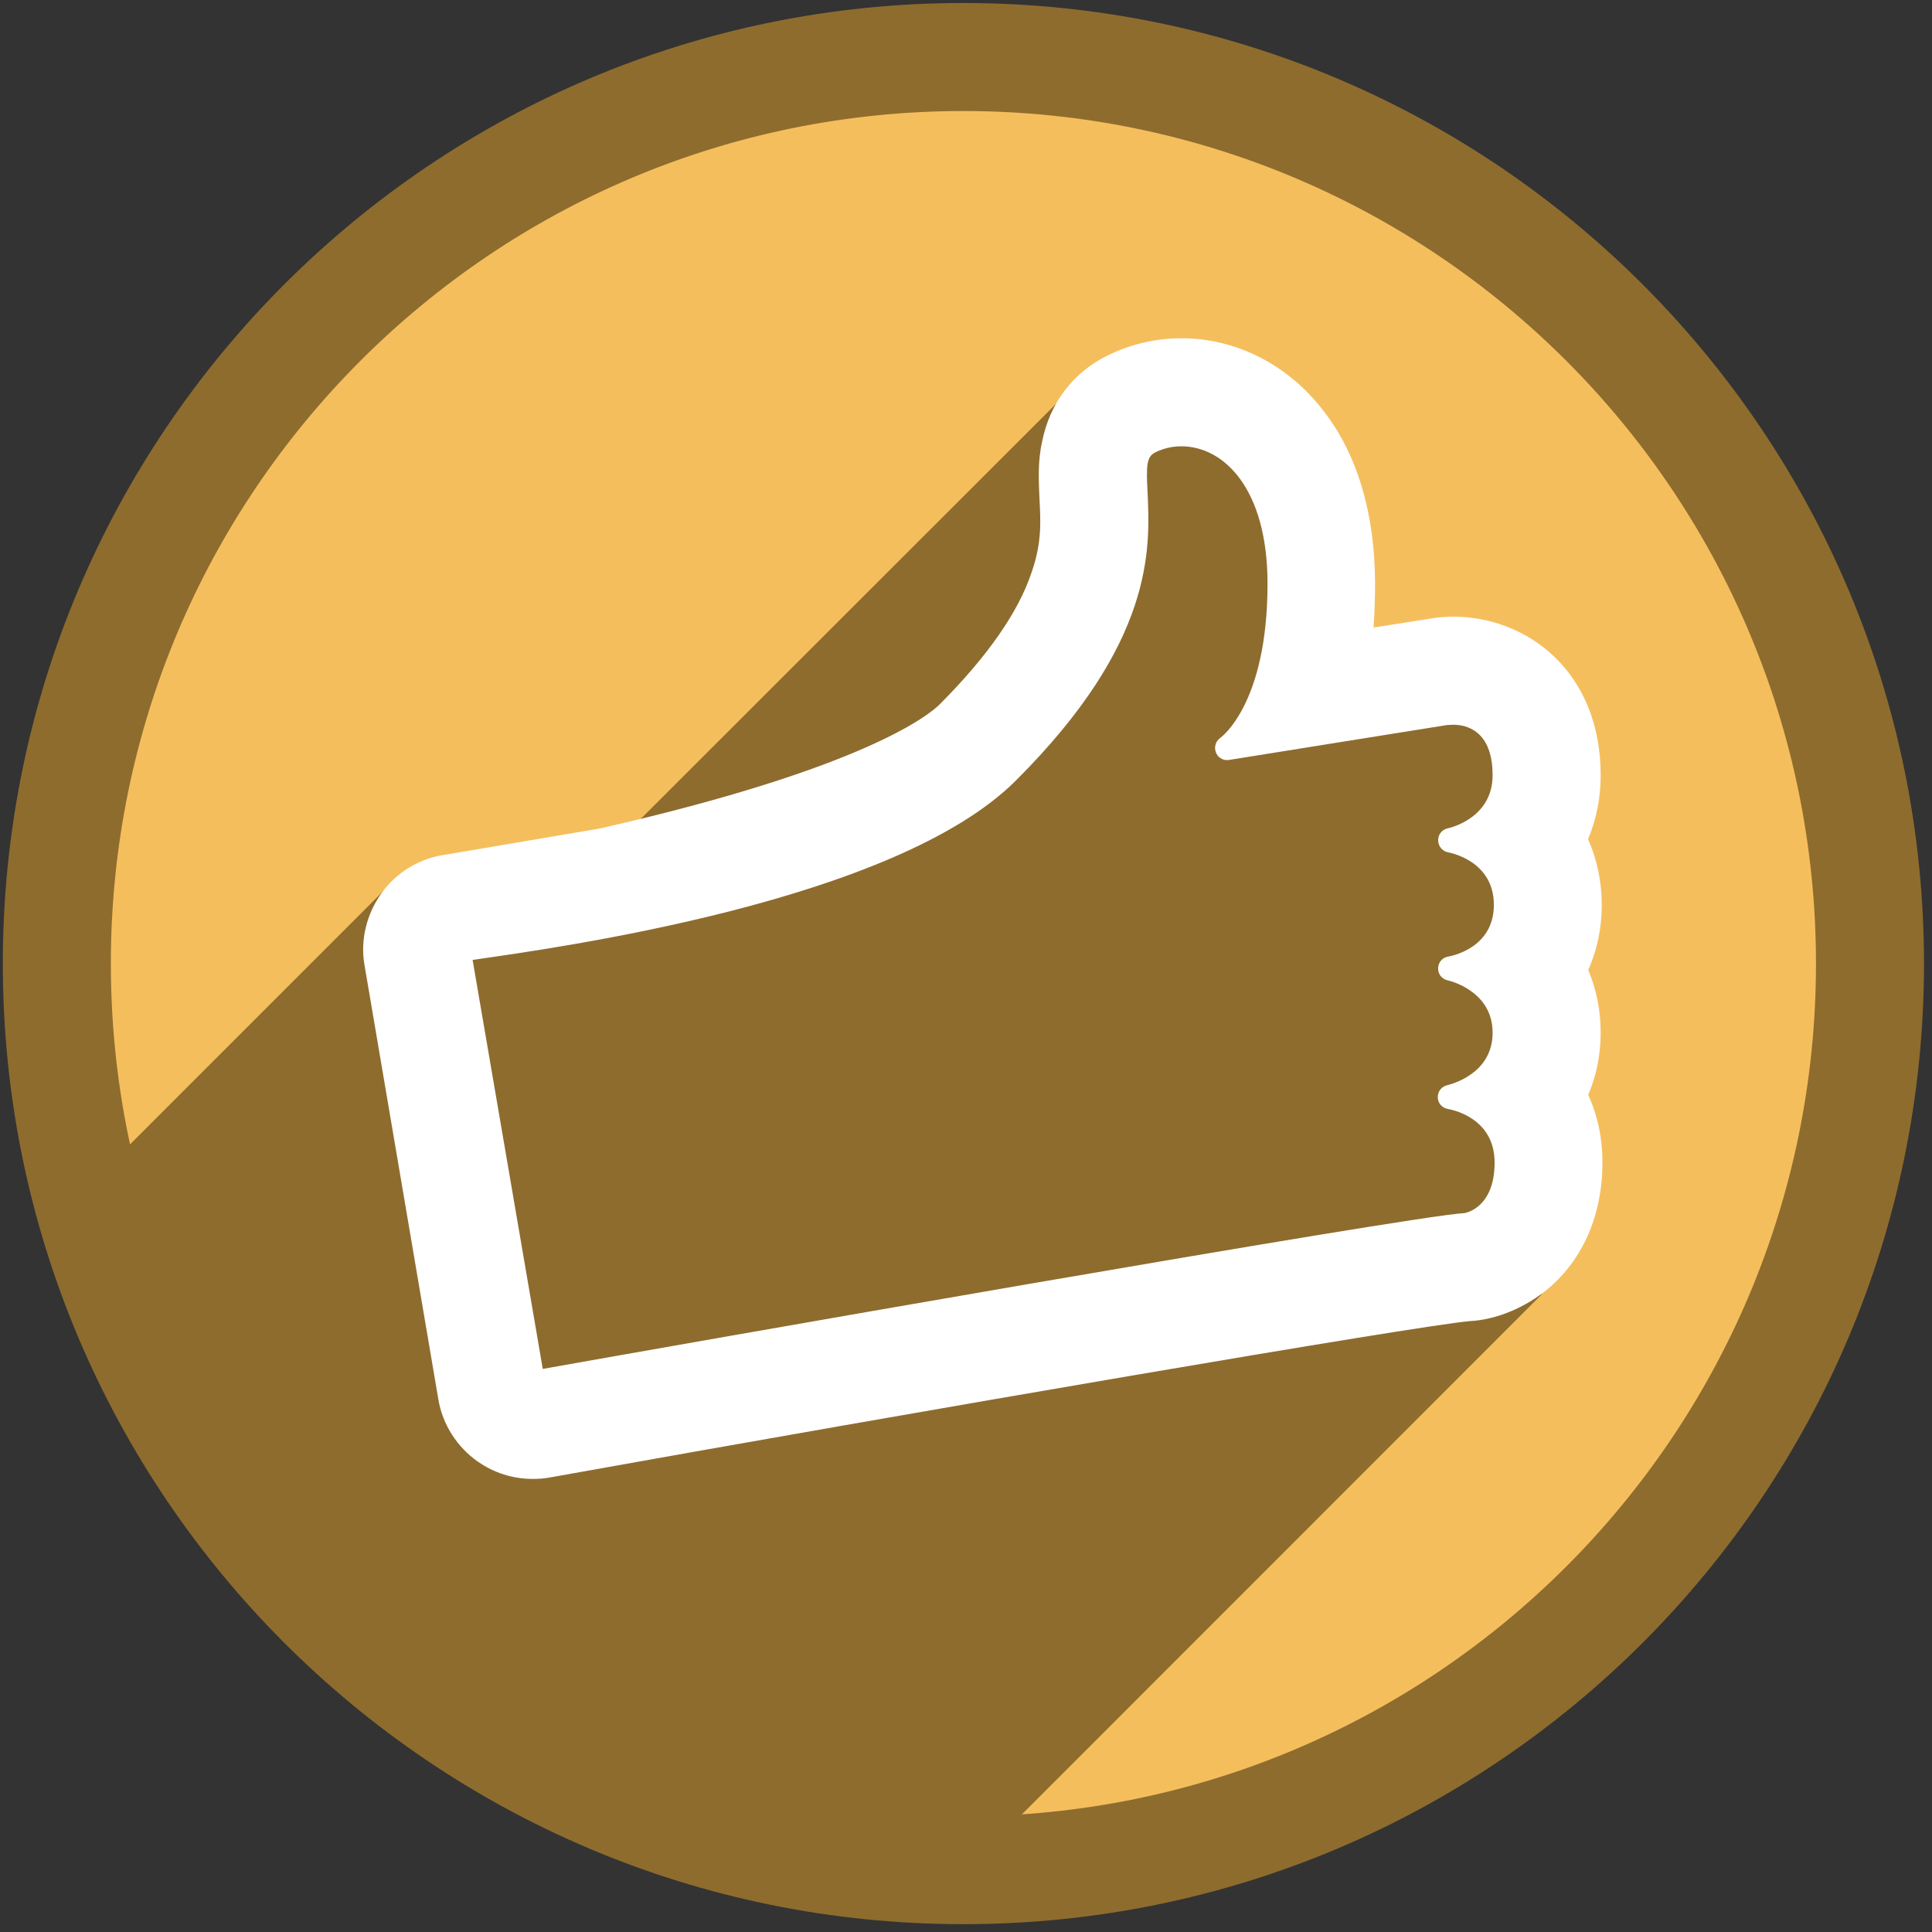 <svg width="230" height="230" viewBox="0 0 230 230" xmlns="http://www.w3.org/2000/svg"><rect x="0" y="0" width="230" height="230" fill="#333333" stroke="none"/><title>ecology-2</title><g fill="none" fill-rule="evenodd"><g><g><path d="M.336 114.725C.336 51.562 51.56.358 114.68.358c63.163 0 114.367 51.204 114.367 114.367 0 63.14-51.204 114.344-114.366 114.344C51.56 229.07.337 177.864.337 114.724" fill="#8E6C2E"/><path d="M13.196 114.725c0-56.078 45.43-101.507 101.485-101.507 56.057 0 101.507 45.43 101.507 101.507 0 56.056-45.45 101.506-101.506 101.506-56.055 0-101.484-45.45-101.484-101.505" fill="#F5BE5D"/><path d="M47.246 104.462L7.83 143.88l10.11 27.996 19.838 22.327 26.665 13.655 29.134 15.458 17.454 3.306 72.502-72.523-5.582-72.524-21.104-3.735-2.447-22.928-16.125-5.625-9.49-4.273-61.53 61.488-20.01-2.04" fill="#8E6C2E"/><path d="M56.263 114.274l8.352 48.692c14.32-2.555 103.374-18.227 109.73-18.55.364-.064 3.584-.794 3.584-6.032 0-5.432-5.304-6.312-5.52-6.355-.707-.11-1.244-.688-1.244-1.397-.02-.708.472-1.33 1.202-1.46.15-.064 5.325-1.202 5.325-6.226 0-5.002-5.13-6.183-5.303-6.226-.73-.15-1.224-.75-1.18-1.48.02-.71.536-1.288 1.266-1.374.17-.043 5.367-.923 5.367-6.14 0-5.26-5.217-6.205-5.41-6.248-.73-.13-1.202-.73-1.224-1.417-.022-.707.47-1.33 1.18-1.46.193-.042 5.303-1.18 5.303-6.31 0-5.432-3.264-6.012-4.66-6.012-.3 0-.557.02-.815.043l-25.892 4.144c-.064 0-.17.022-.257.022-.56 0-1.096-.344-1.31-.902-.26-.665-.022-1.374.536-1.76.064-.043 5.603-4.015 5.603-18.335 0-11.315-5.196-16.36-10.263-16.36-1.073 0-2.125.236-3.113.73-1.03.515-1.074 1.588-.902 4.787.3 6.656.838 17.798-15.672 34.265-14.385 14.406-54.532 19.902-64.687 21.362zm15.18-15.65c31.623-7.193 39.245-13.59 40.425-14.772 5.69-5.71 9.404-11.014 10.97-15.8 1.203-3.458 1.053-6.034.903-8.782-.085-2.126-.214-4.315.323-6.7.9-4.572 3.67-8.22 7.772-10.24 2.726-1.352 5.775-2.06 8.802-2.06 6.57 0 12.753 3.177 16.96 8.695 4.015 5.174 6.098 12.28 6.098 20.524 0 1.824-.065 3.563-.172 5.216l6.698-1.052c.925-.172 1.87-.236 2.814-.236 8.716 0 17.52 6.484 17.52 18.87 0 2.685-.495 5.24-1.504 7.6 1.073 2.427 1.632 5.068 1.632 7.838 0 2.748-.537 5.367-1.61 7.75.987 2.32 1.48 4.83 1.48 7.47 0 2.6-.493 5.09-1.48 7.387 1.137 2.533 1.695 5.195 1.695 8.05 0 6.184-2.275 11.465-6.44 15.008-2.705 2.276-6.226 3.736-9.382 3.887-6.42.58-64.622 10.562-109.493 18.613-.687.13-1.353.172-2.04.172-2.34 0-4.594-.708-6.526-2.06-2.47-1.72-4.208-4.424-4.702-7.408l-8.78-51.633c-.56-3.048.257-6.204 2.04-8.673 1.802-2.49 4.572-4.143 7.642-4.55l18.356-3.114z" fill="#fff"/></g></g></g></svg>